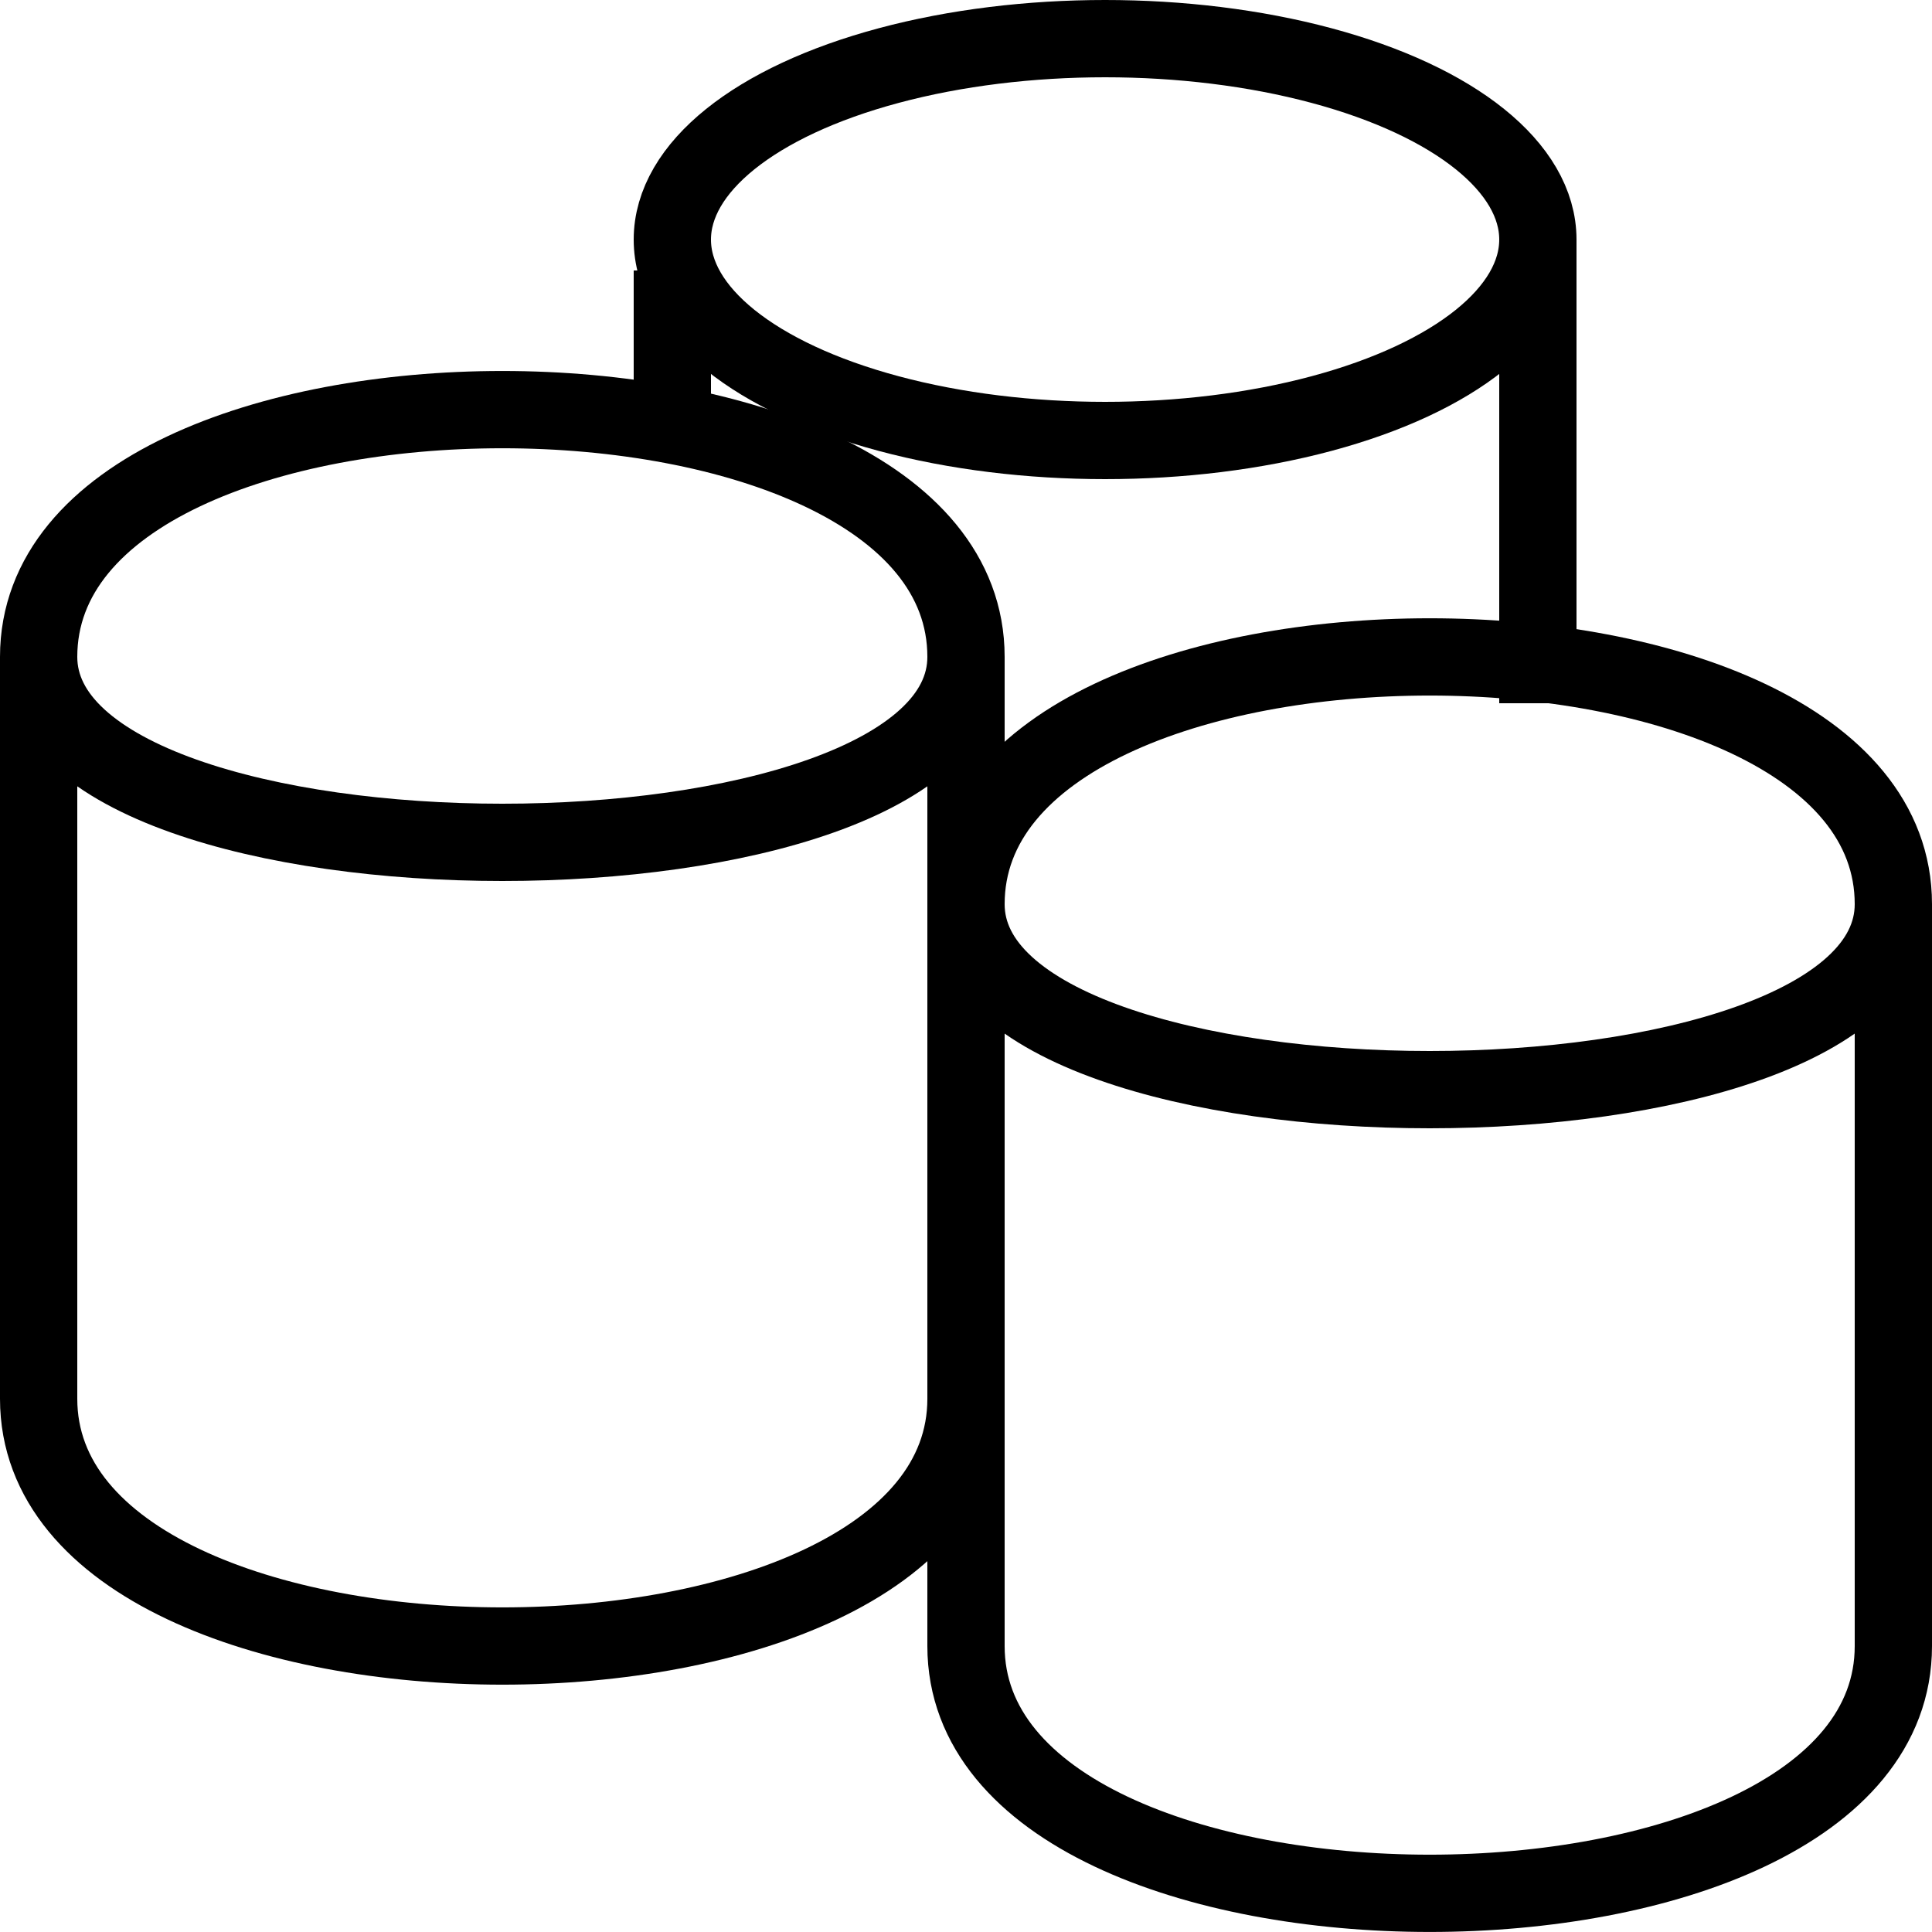 <!DOCTYPE svg PUBLIC "-//W3C//DTD SVG 1.1//EN" "http://www.w3.org/Graphics/SVG/1.1/DTD/svg11.dtd">
<svg xmlns="http://www.w3.org/2000/svg" xmlns:xlink="http://www.w3.org/1999/xlink" version="1.1" width="125px" height="125px" viewBox="-0.5 -0.5 125 125"><defs/><g><path d="M 62 58 C 62 74 122 74 122 58" fill="none" stroke="#000000" stroke-width="5" stroke-miterlimit="10" pointer-events="none"/><path d="M 62 58 C 62 36.67 122 36.67 122 58 L 122 106 C 122 127.33 62 127.33 62 106 Z" fill="none" stroke="#000000" stroke-width="5" stroke-miterlimit="10" pointer-events="none"/><path d="M 2 42 C 2 58 62 58 62 42" fill="none" stroke="#000000" stroke-width="5" stroke-miterlimit="10" pointer-events="none"/><path d="M 2 42 C 2 20.67 62 20.67 62 42 L 62 90 C 62 111.33 2 111.33 2 90 Z" fill="none" stroke="#000000" stroke-width="5" stroke-miterlimit="10" pointer-events="none"/><ellipse cx="71" cy="15" rx="28" ry="13" fill="none" stroke="#000000" stroke-width="5" pointer-events="none"/><path d="M 99 45 L 99 15" fill="none" stroke="#000000" stroke-width="5" stroke-miterlimit="10" pointer-events="none"/><path d="M 43 26 L 43 17" fill="none" stroke="#000000" stroke-width="5" stroke-miterlimit="10" pointer-events="none"/></g></svg>